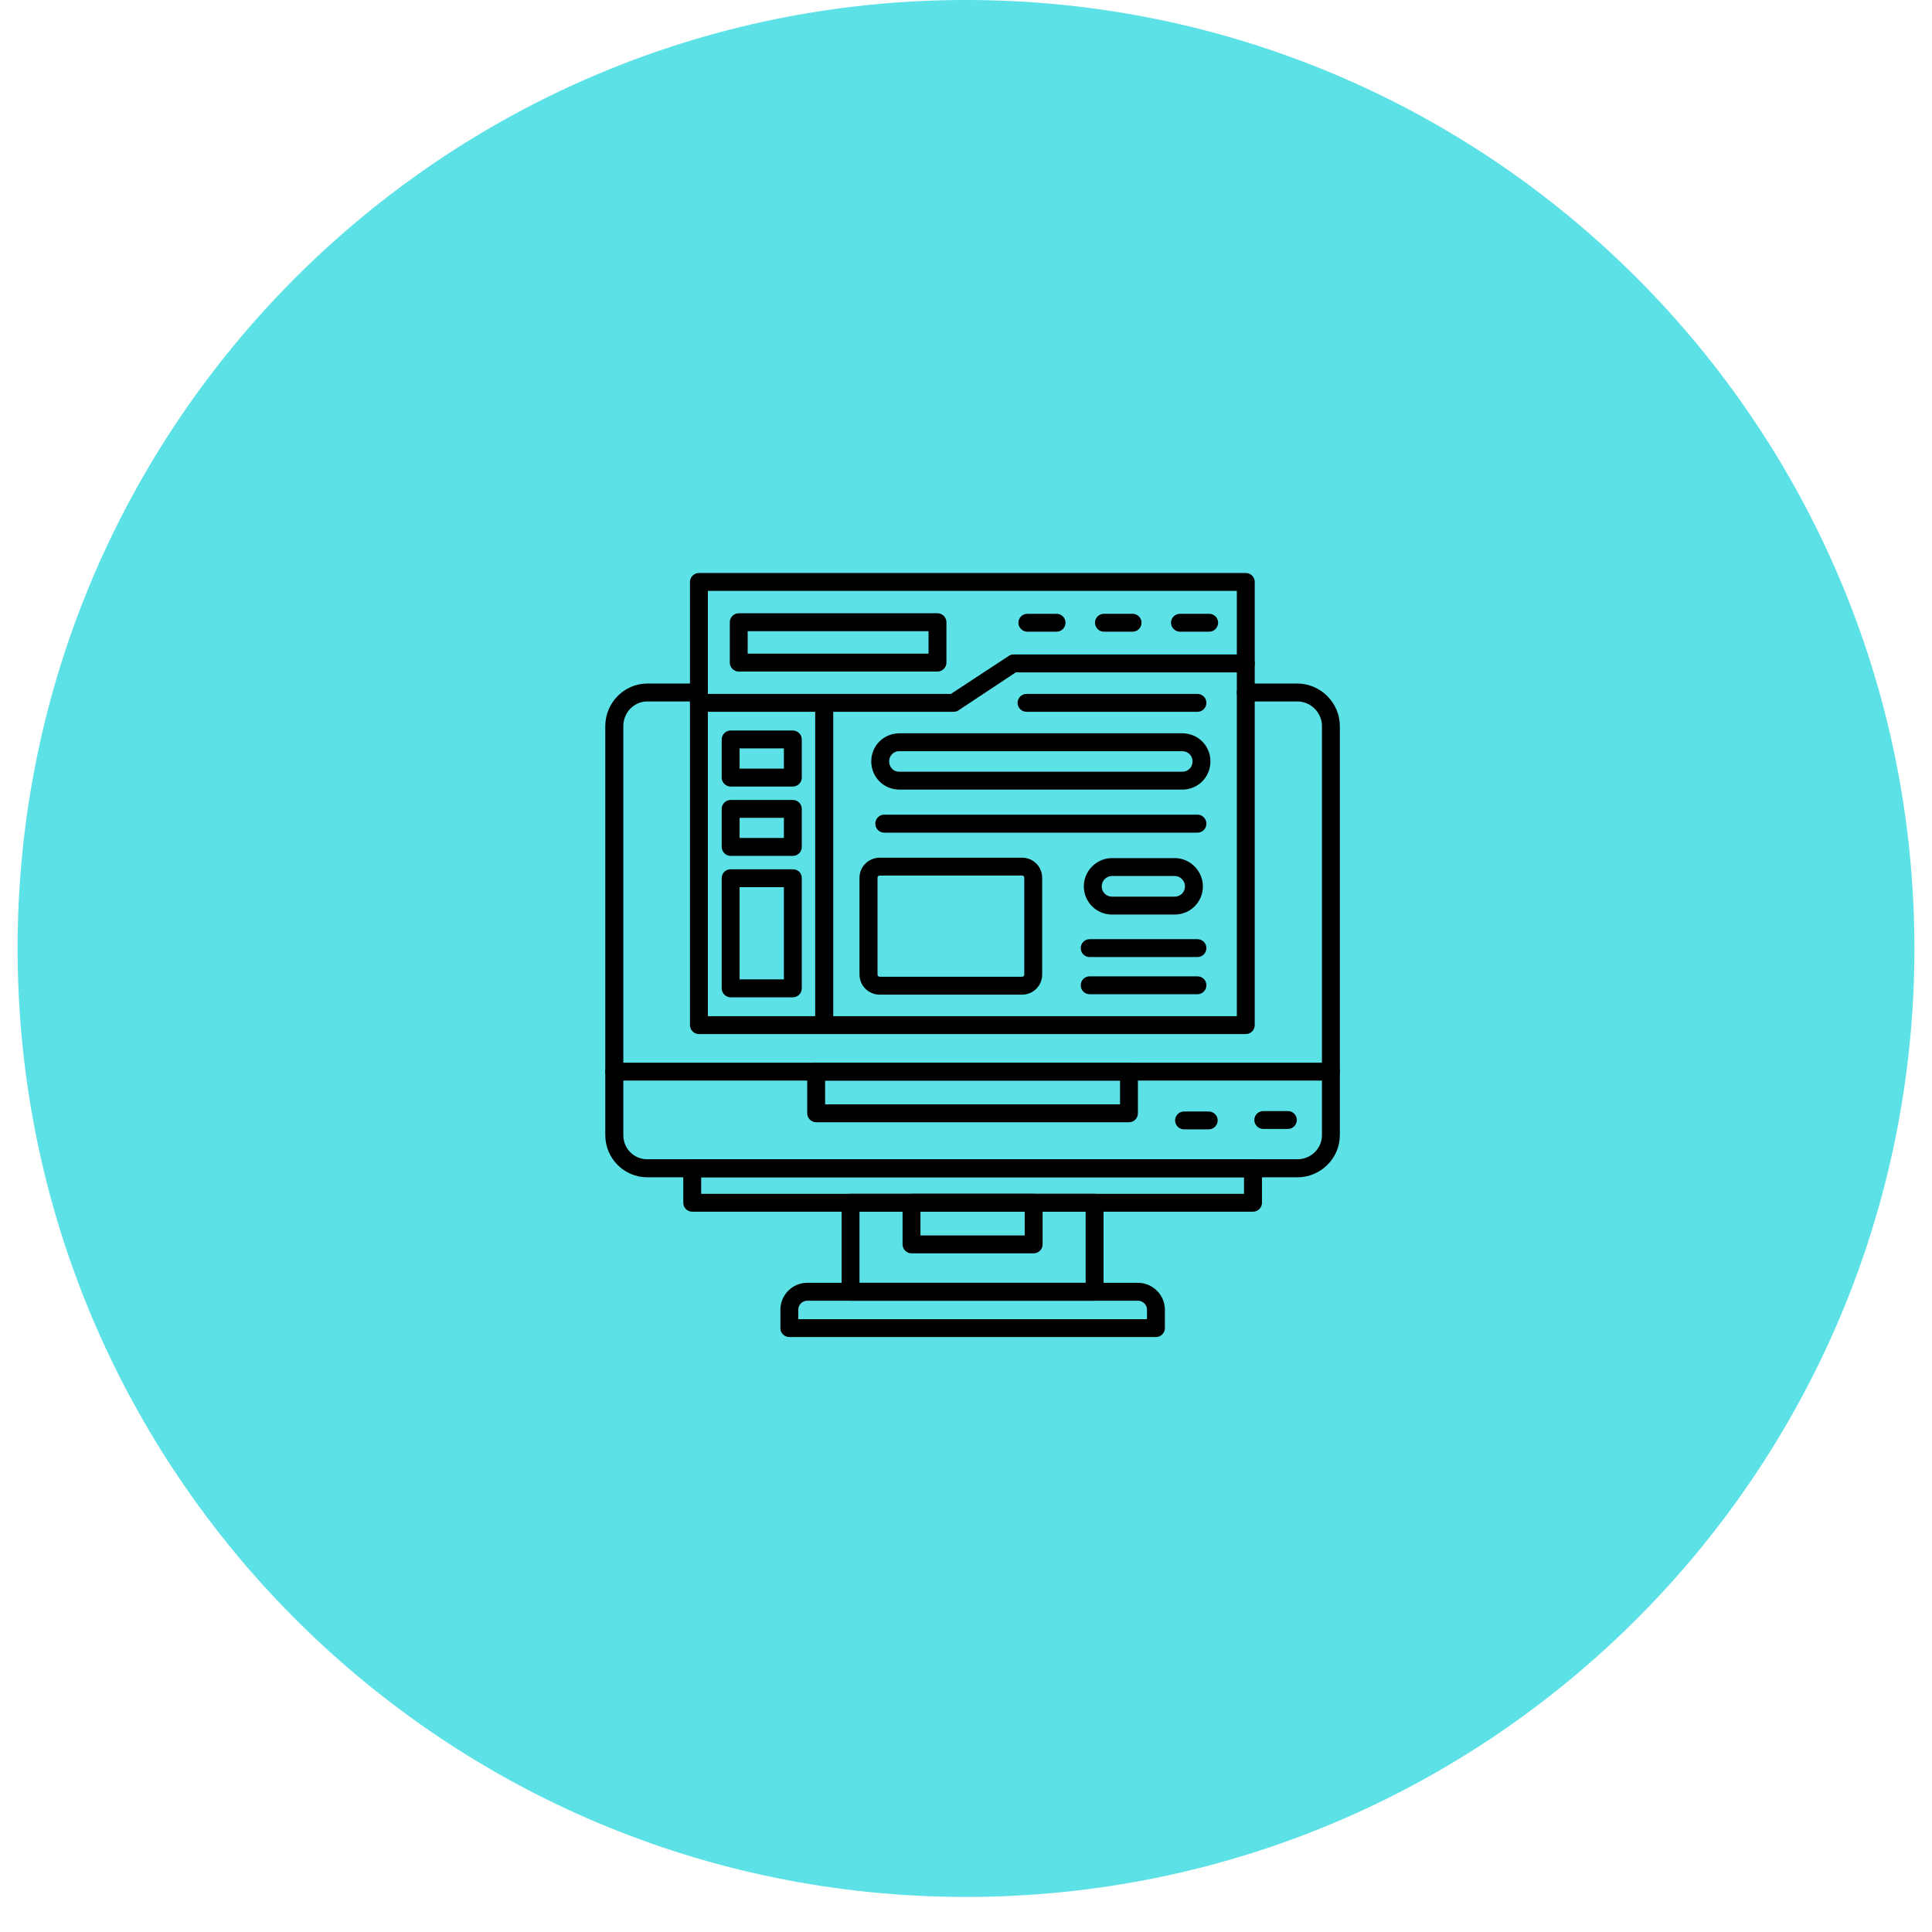 <svg xmlns="http://www.w3.org/2000/svg" xmlns:xlink="http://www.w3.org/1999/xlink" width="72" zoomAndPan="magnify" viewBox="0 0 54 54" height="72" preserveAspectRatio="xMidYMid meet" version="1.0"><defs><clipPath id="9b35adfdab"><path d="M 0.492 0 L 53.508 0 L 53.508 53.02 L 0.492 53.02 Z M 0.492 0 " clip-rule="nonzero"/></clipPath><clipPath id="a35e6f17d9"><path d="M 27 0 C 12.359 0 0.492 11.867 0.492 26.508 C 0.492 41.148 12.359 53.02 27 53.02 C 41.641 53.02 53.508 41.148 53.508 26.508 C 53.508 11.867 41.641 0 27 0 Z M 27 0 " clip-rule="nonzero"/></clipPath><clipPath id="b7969cafc4"><path d="M 16.508 19 L 37.863 19 L 37.863 33 L 16.508 33 Z M 16.508 19 " clip-rule="nonzero"/></clipPath><clipPath id="f7c8e45e55"><path d="M 16.508 29 L 37.863 29 L 37.863 31 L 16.508 31 Z M 16.508 29 " clip-rule="nonzero"/></clipPath><clipPath id="0868309fee"><path d="M 21 35 L 33 35 L 33 37.371 L 21 37.371 Z M 21 35 " clip-rule="nonzero"/></clipPath><clipPath id="61ed73764c"><path d="M 19 16.016 L 36 16.016 L 36 29 L 19 29 Z M 19 16.016 " clip-rule="nonzero"/></clipPath></defs><g clip-path="url(#9b35adfdab)"><g clip-path="url(#a35e6f17d9)"><path fill="#5ce1e6" d="M 0.492 0 L 53.508 0 L 53.508 53.02 L 0.492 53.02 Z M 0.492 0 " fill-opacity="1" fill-rule="nonzero"/></g></g><g clip-path="url(#b7969cafc4)"><path fill="#000000" d="M 36.262 32.906 L 18.094 32.906 C 17.445 32.906 16.918 32.379 16.918 31.727 L 16.918 20.293 C 16.918 19.645 17.445 19.105 18.094 19.105 L 19.535 19.105 C 19.672 19.105 19.785 19.219 19.785 19.355 C 19.785 19.492 19.672 19.605 19.535 19.605 L 18.094 19.605 C 17.719 19.605 17.422 19.918 17.422 20.293 L 17.422 31.727 C 17.422 32.105 17.719 32.402 18.094 32.402 L 36.262 32.402 C 36.637 32.402 36.949 32.105 36.949 31.727 L 36.949 20.293 C 36.949 19.918 36.637 19.605 36.262 19.605 L 34.82 19.605 C 34.684 19.605 34.57 19.492 34.57 19.355 C 34.57 19.219 34.684 19.105 34.82 19.105 L 36.262 19.105 C 36.91 19.105 37.449 19.645 37.449 20.293 L 37.449 31.727 C 37.449 32.379 36.91 32.906 36.262 32.906 Z M 36.262 32.906 " fill-opacity="1" fill-rule="evenodd"/></g><g clip-path="url(#f7c8e45e55)"><path fill="#000000" d="M 37.199 30.203 L 17.168 30.203 C 17.031 30.203 16.918 30.09 16.918 29.953 C 16.918 29.812 17.031 29.703 17.168 29.703 L 37.199 29.703 C 37.336 29.703 37.449 29.812 37.449 29.953 C 37.449 30.09 37.336 30.203 37.199 30.203 Z M 37.199 30.203 " fill-opacity="1" fill-rule="evenodd"/></g><path fill="#000000" d="M 35.023 33.867 L 19.348 33.867 C 19.207 33.867 19.098 33.754 19.098 33.617 L 19.098 32.652 C 19.098 32.516 19.207 32.402 19.348 32.402 L 35.023 32.402 C 35.16 32.402 35.273 32.516 35.273 32.652 L 35.273 33.617 C 35.273 33.754 35.16 33.867 35.023 33.867 Z M 19.598 33.367 L 34.77 33.367 L 34.77 32.906 L 19.598 32.906 Z M 19.598 33.367 " fill-opacity="1" fill-rule="evenodd"/><path fill="#000000" d="M 30.594 36.355 L 23.773 36.355 C 23.637 36.355 23.523 36.246 23.523 36.105 L 23.523 33.617 C 23.523 33.48 23.637 33.367 23.773 33.367 L 30.594 33.367 C 30.73 33.367 30.844 33.48 30.844 33.617 L 30.844 36.105 C 30.844 36.246 30.73 36.355 30.594 36.355 Z M 24.023 35.855 L 30.344 35.855 L 30.344 33.867 L 24.023 33.867 Z M 24.023 35.855 " fill-opacity="1" fill-rule="evenodd"/><g clip-path="url(#0868309fee)"><path fill="#000000" d="M 32.309 37.371 L 22.062 37.371 C 21.922 37.371 21.812 37.258 21.812 37.121 L 21.812 36.605 C 21.812 36.195 22.148 35.855 22.562 35.855 L 31.805 35.855 C 32.219 35.855 32.559 36.195 32.559 36.605 L 32.559 37.121 C 32.559 37.258 32.445 37.371 32.309 37.371 Z M 22.312 36.871 L 32.059 36.871 L 32.059 36.605 C 32.059 36.469 31.945 36.355 31.805 36.355 L 22.562 36.355 C 22.426 36.355 22.312 36.469 22.312 36.605 Z M 22.312 36.871 " fill-opacity="1" fill-rule="evenodd"/></g><path fill="#000000" d="M 28.891 35.031 L 25.477 35.031 C 25.34 35.031 25.227 34.918 25.227 34.781 L 25.227 33.617 C 25.227 33.48 25.34 33.367 25.477 33.367 L 28.891 33.367 C 29.031 33.367 29.141 33.48 29.141 33.617 L 29.141 34.781 C 29.141 34.918 29.031 35.031 28.891 35.031 Z M 25.727 34.531 L 28.641 34.531 L 28.641 33.867 L 25.727 33.867 Z M 25.727 34.531 " fill-opacity="1" fill-rule="evenodd"/><path fill="#000000" d="M 31.555 31.367 L 22.812 31.367 C 22.676 31.367 22.562 31.254 22.562 31.117 L 22.562 29.953 C 22.562 29.812 22.676 29.703 22.812 29.703 L 31.555 29.703 C 31.695 29.703 31.805 29.812 31.805 29.953 L 31.805 31.117 C 31.805 31.254 31.695 31.367 31.555 31.367 Z M 23.062 30.867 L 31.305 30.867 L 31.305 30.203 L 23.062 30.203 Z M 23.062 30.867 " fill-opacity="1" fill-rule="evenodd"/><path fill="#000000" d="M 33.781 31.566 L 33.094 31.566 C 32.957 31.566 32.844 31.453 32.844 31.316 C 32.844 31.18 32.957 31.066 33.094 31.066 L 33.781 31.066 C 33.922 31.066 34.035 31.18 34.035 31.316 C 34.035 31.453 33.922 31.566 33.781 31.566 Z M 33.781 31.566 " fill-opacity="1" fill-rule="evenodd"/><path fill="#000000" d="M 35.996 31.555 L 35.309 31.555 C 35.172 31.555 35.059 31.441 35.059 31.305 C 35.059 31.164 35.172 31.055 35.309 31.055 L 35.996 31.055 C 36.137 31.055 36.246 31.164 36.246 31.305 C 36.246 31.441 36.137 31.555 35.996 31.555 Z M 35.996 31.555 " fill-opacity="1" fill-rule="evenodd"/><g clip-path="url(#61ed73764c)"><path fill="#000000" d="M 34.82 28.902 L 19.535 28.902 C 19.398 28.902 19.285 28.789 19.285 28.652 L 19.285 16.266 C 19.285 16.129 19.398 16.016 19.535 16.016 L 34.82 16.016 C 34.961 16.016 35.07 16.129 35.07 16.266 L 35.07 28.652 C 35.07 28.789 34.961 28.902 34.82 28.902 Z M 19.785 28.402 L 34.57 28.402 L 34.57 16.516 L 19.785 16.516 Z M 19.785 28.402 " fill-opacity="1" fill-rule="evenodd"/></g><path fill="#000000" d="M 26.652 19.895 L 19.535 19.895 C 19.398 19.895 19.285 19.781 19.285 19.645 C 19.285 19.508 19.398 19.395 19.535 19.395 L 26.578 19.395 L 28.18 18.344 C 28.215 18.316 28.266 18.293 28.316 18.293 L 34.82 18.293 C 34.961 18.293 35.07 18.406 35.07 18.543 C 35.07 18.68 34.961 18.793 34.82 18.793 L 28.391 18.793 L 26.789 19.855 C 26.754 19.883 26.703 19.895 26.652 19.895 Z M 26.652 19.895 " fill-opacity="1" fill-rule="evenodd"/><path fill="#000000" d="M 26.203 18.77 L 20.648 18.77 C 20.512 18.77 20.398 18.656 20.398 18.52 L 20.398 17.391 C 20.398 17.254 20.512 17.141 20.648 17.141 L 26.203 17.141 C 26.34 17.141 26.453 17.254 26.453 17.391 L 26.453 18.52 C 26.453 18.656 26.34 18.77 26.203 18.77 Z M 20.898 18.27 L 25.953 18.27 L 25.953 17.641 L 20.898 17.641 Z M 20.898 18.27 " fill-opacity="1" fill-rule="evenodd"/><path fill="#000000" d="M 33.797 17.656 L 32.984 17.656 C 32.844 17.656 32.73 17.543 32.73 17.406 C 32.73 17.266 32.844 17.156 32.984 17.156 L 33.797 17.156 C 33.934 17.156 34.047 17.266 34.047 17.406 C 34.047 17.543 33.934 17.656 33.797 17.656 Z M 33.797 17.656 " fill-opacity="1" fill-rule="evenodd"/><path fill="#000000" d="M 31.656 17.656 L 30.855 17.656 C 30.719 17.656 30.605 17.543 30.605 17.406 C 30.605 17.266 30.719 17.156 30.855 17.156 L 31.656 17.156 C 31.793 17.156 31.906 17.266 31.906 17.406 C 31.906 17.543 31.793 17.656 31.656 17.656 Z M 31.656 17.656 " fill-opacity="1" fill-rule="evenodd"/><path fill="#000000" d="M 29.531 17.656 L 28.715 17.656 C 28.578 17.656 28.465 17.543 28.465 17.406 C 28.465 17.266 28.578 17.156 28.715 17.156 L 29.531 17.156 C 29.668 17.156 29.781 17.266 29.781 17.406 C 29.781 17.543 29.668 17.656 29.531 17.656 Z M 29.531 17.656 " fill-opacity="1" fill-rule="evenodd"/><path fill="#000000" d="M 23.035 28.902 C 22.898 28.902 22.785 28.789 22.785 28.652 L 22.785 19.645 C 22.785 19.508 22.898 19.395 23.035 19.395 C 23.176 19.395 23.289 19.508 23.289 19.645 L 23.289 28.652 C 23.289 28.789 23.176 28.902 23.035 28.902 Z M 23.035 28.902 " fill-opacity="1" fill-rule="evenodd"/><path fill="#000000" d="M 22.16 21.984 L 20.422 21.984 C 20.285 21.984 20.172 21.871 20.172 21.734 L 20.172 20.668 C 20.172 20.531 20.285 20.418 20.422 20.418 L 22.16 20.418 C 22.301 20.418 22.41 20.531 22.41 20.668 L 22.41 21.734 C 22.41 21.871 22.301 21.984 22.16 21.984 Z M 20.672 21.484 L 21.91 21.484 L 21.91 20.918 L 20.672 20.918 Z M 20.672 21.484 " fill-opacity="1" fill-rule="evenodd"/><path fill="#000000" d="M 22.16 23.922 L 20.422 23.922 C 20.285 23.922 20.172 23.809 20.172 23.672 L 20.172 22.609 C 20.172 22.473 20.285 22.359 20.422 22.359 L 22.16 22.359 C 22.301 22.359 22.41 22.473 22.41 22.609 L 22.41 23.672 C 22.41 23.809 22.301 23.922 22.16 23.922 Z M 20.672 23.422 L 21.91 23.422 L 21.91 22.859 L 20.672 22.859 Z M 20.672 23.422 " fill-opacity="1" fill-rule="evenodd"/><path fill="#000000" d="M 22.16 27.875 L 20.422 27.875 C 20.285 27.875 20.172 27.762 20.172 27.625 L 20.172 24.547 C 20.172 24.398 20.285 24.297 20.422 24.297 L 22.16 24.297 C 22.301 24.297 22.41 24.398 22.41 24.547 L 22.41 27.625 C 22.41 27.762 22.301 27.875 22.16 27.875 Z M 20.672 27.375 L 21.91 27.375 L 21.91 24.797 L 20.672 24.797 Z M 20.672 27.375 " fill-opacity="1" fill-rule="evenodd"/><path fill="#000000" d="M 28.566 27.801 L 24.59 27.801 C 24.277 27.801 24.023 27.551 24.023 27.238 L 24.023 24.535 C 24.023 24.223 24.277 23.973 24.59 23.973 L 28.566 23.973 C 28.879 23.973 29.129 24.223 29.129 24.535 L 29.129 27.238 C 29.129 27.551 28.879 27.801 28.566 27.801 Z M 24.59 24.473 C 24.551 24.473 24.527 24.496 24.527 24.535 L 24.527 27.238 C 24.527 27.273 24.551 27.301 24.59 27.301 L 28.566 27.301 C 28.605 27.301 28.629 27.273 28.629 27.238 L 28.629 24.535 C 28.629 24.496 28.605 24.473 28.566 24.473 Z M 24.59 24.473 " fill-opacity="1" fill-rule="evenodd"/><path fill="#000000" d="M 33.047 22.07 L 25.141 22.07 C 24.699 22.07 24.352 21.719 24.352 21.281 C 24.352 20.844 24.699 20.496 25.141 20.496 L 33.047 20.496 C 33.484 20.496 33.832 20.844 33.832 21.281 C 33.832 21.719 33.484 22.07 33.047 22.07 Z M 25.125 20.996 C 24.977 20.996 24.852 21.121 24.852 21.281 C 24.852 21.445 24.977 21.57 25.125 21.57 L 33.047 21.57 C 33.207 21.57 33.332 21.445 33.332 21.281 C 33.332 21.121 33.207 20.996 33.047 20.996 Z M 25.125 20.996 " fill-opacity="1" fill-rule="evenodd"/><path fill="#000000" d="M 33.469 23.273 L 24.715 23.273 C 24.574 23.273 24.465 23.16 24.465 23.023 C 24.465 22.883 24.574 22.77 24.715 22.77 L 33.469 22.77 C 33.609 22.77 33.719 22.883 33.719 23.023 C 33.719 23.16 33.609 23.273 33.469 23.273 Z M 33.469 23.273 " fill-opacity="1" fill-rule="evenodd"/><path fill="#000000" d="M 32.832 25.562 L 31.082 25.562 C 30.645 25.562 30.293 25.211 30.293 24.773 C 30.293 24.348 30.645 23.984 31.082 23.984 L 32.832 23.984 C 33.27 23.984 33.621 24.348 33.621 24.773 C 33.621 25.211 33.27 25.562 32.832 25.562 Z M 31.082 24.484 C 30.918 24.484 30.793 24.621 30.793 24.773 C 30.793 24.934 30.918 25.062 31.082 25.062 L 32.832 25.062 C 32.996 25.062 33.121 24.934 33.121 24.773 C 33.121 24.621 32.996 24.484 32.832 24.484 Z M 31.082 24.484 " fill-opacity="1" fill-rule="evenodd"/><path fill="#000000" d="M 33.469 26.75 L 30.457 26.75 C 30.316 26.75 30.207 26.637 30.207 26.5 C 30.207 26.363 30.316 26.25 30.457 26.25 L 33.469 26.25 C 33.609 26.25 33.719 26.363 33.719 26.5 C 33.719 26.637 33.609 26.75 33.469 26.75 Z M 33.469 26.75 " fill-opacity="1" fill-rule="evenodd"/><path fill="#000000" d="M 33.469 27.789 L 30.457 27.789 C 30.316 27.789 30.207 27.676 30.207 27.539 C 30.207 27.398 30.316 27.289 30.457 27.289 L 33.469 27.289 C 33.609 27.289 33.719 27.398 33.719 27.539 C 33.719 27.676 33.609 27.789 33.469 27.789 Z M 33.469 27.789 " fill-opacity="1" fill-rule="evenodd"/><path fill="#000000" d="M 33.469 19.895 L 28.691 19.895 C 28.555 19.895 28.441 19.781 28.441 19.645 C 28.441 19.508 28.555 19.395 28.691 19.395 L 33.469 19.395 C 33.609 19.395 33.719 19.508 33.719 19.645 C 33.719 19.781 33.609 19.895 33.469 19.895 Z M 33.469 19.895 " fill-opacity="1" fill-rule="evenodd"/></svg>